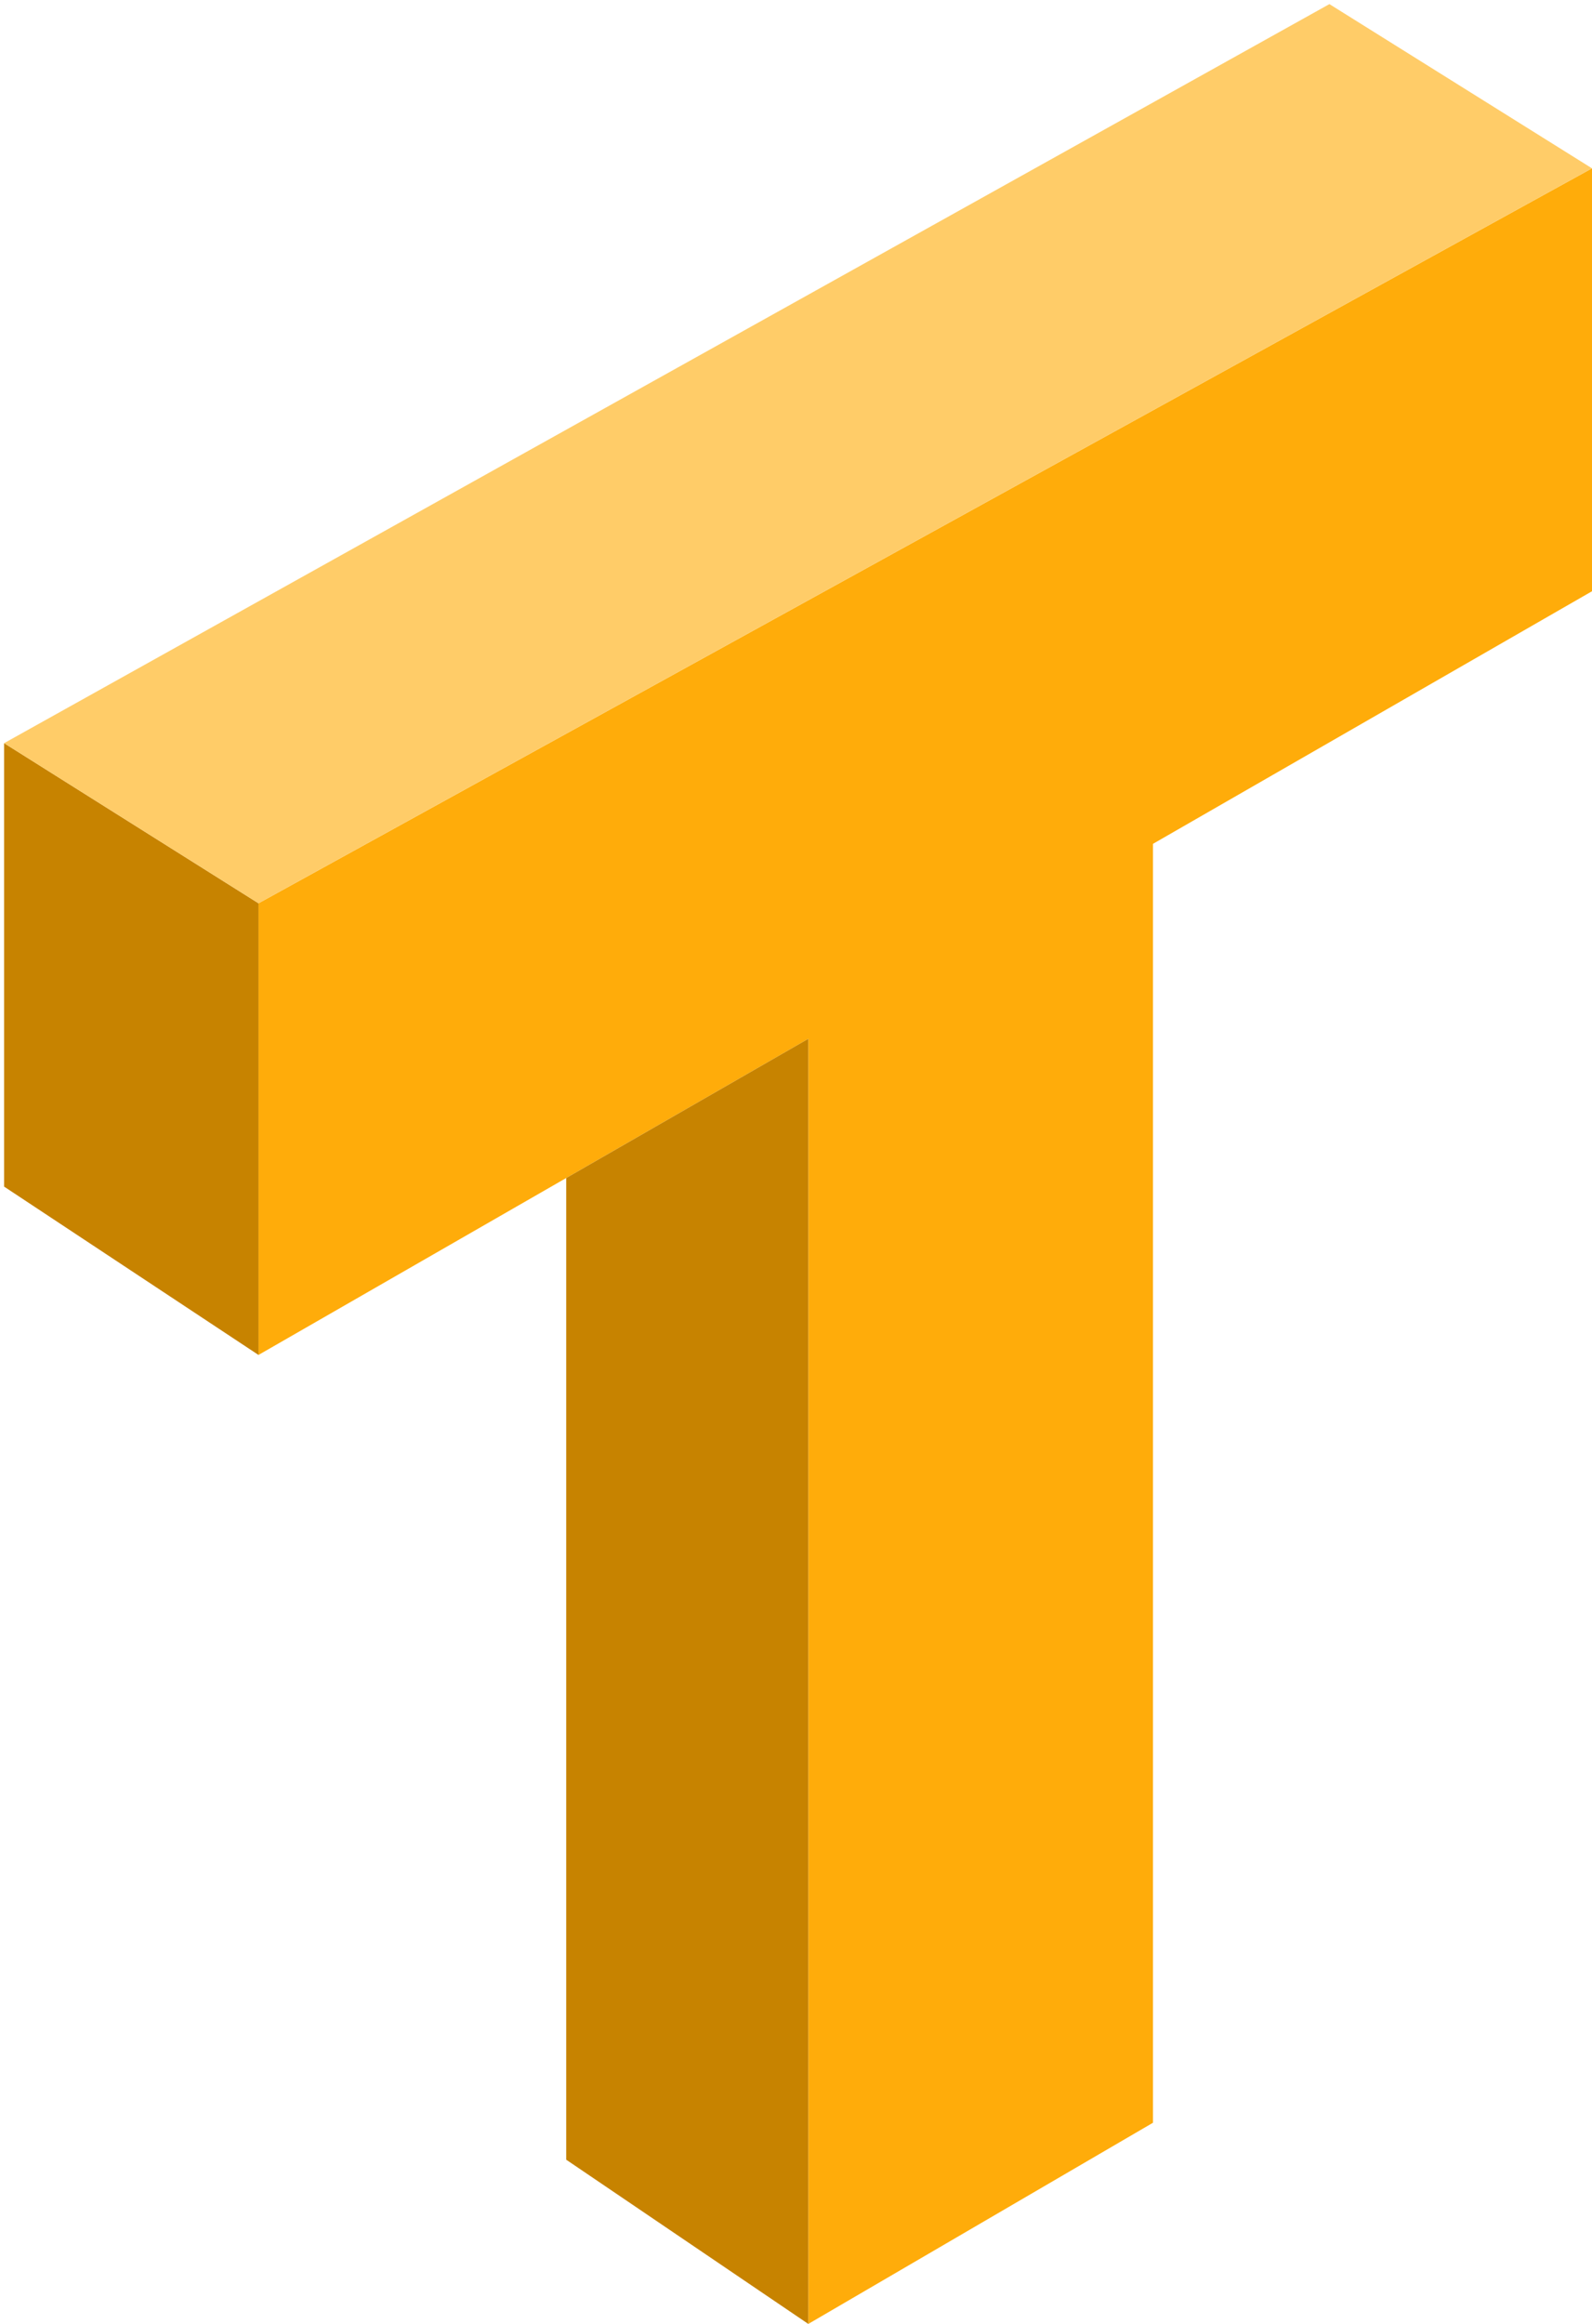 <svg width="194" height="283" viewBox="0 0 194 283" fill="none" xmlns="http://www.w3.org/2000/svg">
<path d="M194 20.5L31.5 110V165L98.5 126.5V283L140.5 258.5V102.76L194 72V20.5Z" fill="#FFAC0A"/>
<path d="M0.5 144.5L31.5 165V110L0.5 90.5V144.5Z" fill="#C78300"/>
<path d="M69 263L98.5 283V126.5L69 143.453V263Z" fill="#C78300"/>
<path d="M194 20.5L31.5 110L0.5 90.5L162 0.5L194 20.5Z" fill="#FFCC68"/>
</svg>
